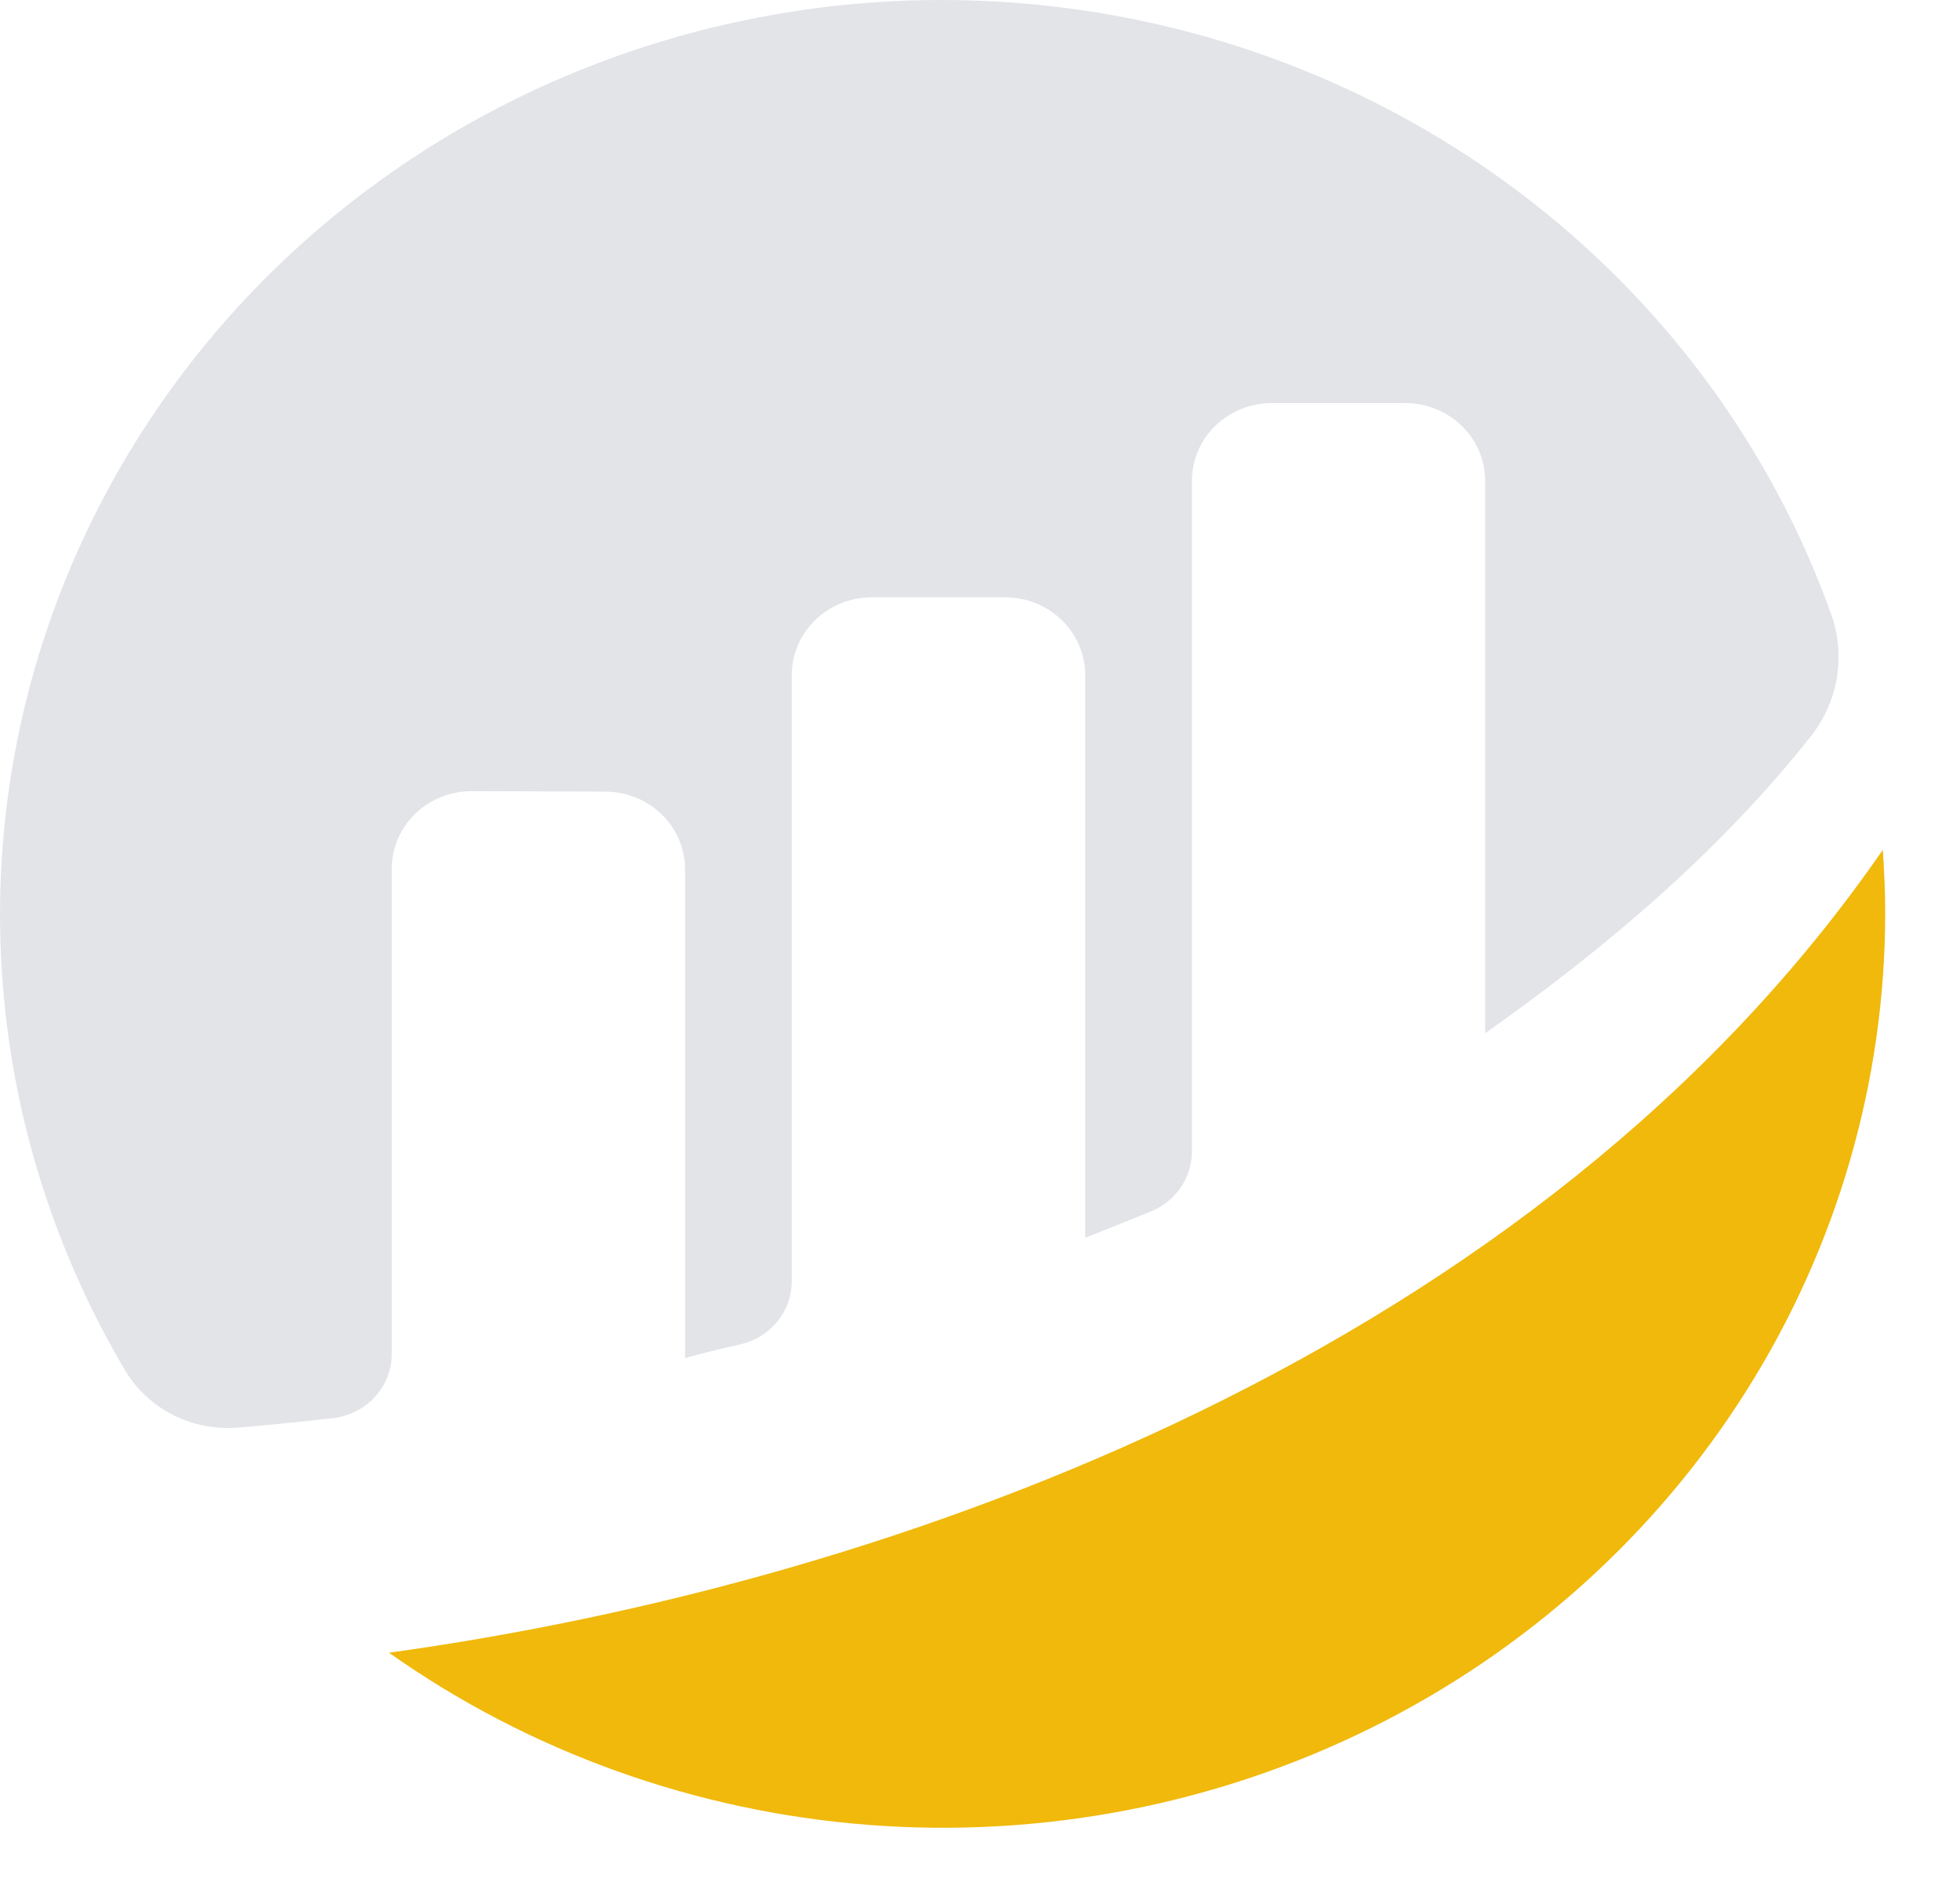 <svg width="25" height="24" viewBox="0 0 25 24" fill="none" xmlns="http://www.w3.org/2000/svg">
<path d="M4.997 11.079C4.997 10.948 5.023 10.819 5.075 10.699C5.126 10.579 5.202 10.469 5.297 10.377C5.392 10.285 5.505 10.213 5.629 10.163C5.753 10.114 5.886 10.088 6.02 10.089L7.718 10.095C7.988 10.095 8.248 10.199 8.439 10.385C8.631 10.571 8.738 10.823 8.738 11.085V17.319C8.929 17.264 9.174 17.205 9.443 17.144C9.63 17.101 9.796 16.999 9.915 16.853C10.034 16.707 10.099 16.526 10.099 16.34V8.608C10.099 8.346 10.206 8.094 10.398 7.908C10.589 7.722 10.848 7.617 11.119 7.617H12.822C13.092 7.617 13.352 7.722 13.543 7.908C13.735 8.094 13.842 8.346 13.842 8.608V15.785C13.842 15.785 14.268 15.617 14.683 15.447C14.837 15.384 14.968 15.278 15.061 15.143C15.153 15.007 15.203 14.848 15.203 14.686V6.131C15.203 5.868 15.31 5.616 15.501 5.43C15.693 5.244 15.952 5.14 16.223 5.14H17.924C18.194 5.14 18.453 5.245 18.644 5.43C18.836 5.616 18.943 5.868 18.943 6.131V13.176C20.417 12.138 21.912 10.89 23.098 9.389C23.27 9.171 23.383 8.915 23.429 8.644C23.474 8.373 23.45 8.095 23.358 7.836C22.809 6.302 21.937 4.897 20.796 3.709C19.656 2.522 18.273 1.578 16.736 0.94C15.199 0.301 13.541 -0.018 11.869 0.001C10.197 0.02 8.548 0.378 7.027 1.052C5.506 1.726 4.146 2.701 3.035 3.914C1.924 5.128 1.087 6.553 0.575 8.099C0.064 9.645 -0.109 11.277 0.067 12.892C0.242 14.507 0.763 16.068 1.596 17.476C1.741 17.719 1.954 17.917 2.211 18.046C2.468 18.175 2.757 18.23 3.045 18.205C3.367 18.178 3.767 18.139 4.244 18.085C4.451 18.062 4.642 17.966 4.781 17.815C4.92 17.664 4.997 17.468 4.997 17.266V11.079" fill="#E2E4E8"/>
<path d="M4.961 21.076C6.754 22.342 8.872 23.102 11.082 23.272C13.292 23.442 15.507 23.015 17.483 22.038C19.458 21.061 21.117 19.572 22.275 17.736C23.433 15.901 24.046 13.79 24.046 11.637C24.046 11.367 24.033 11.102 24.015 10.838C19.624 17.197 11.517 20.17 4.961 21.076Z" fill="#F0B90B"/>
</svg>
